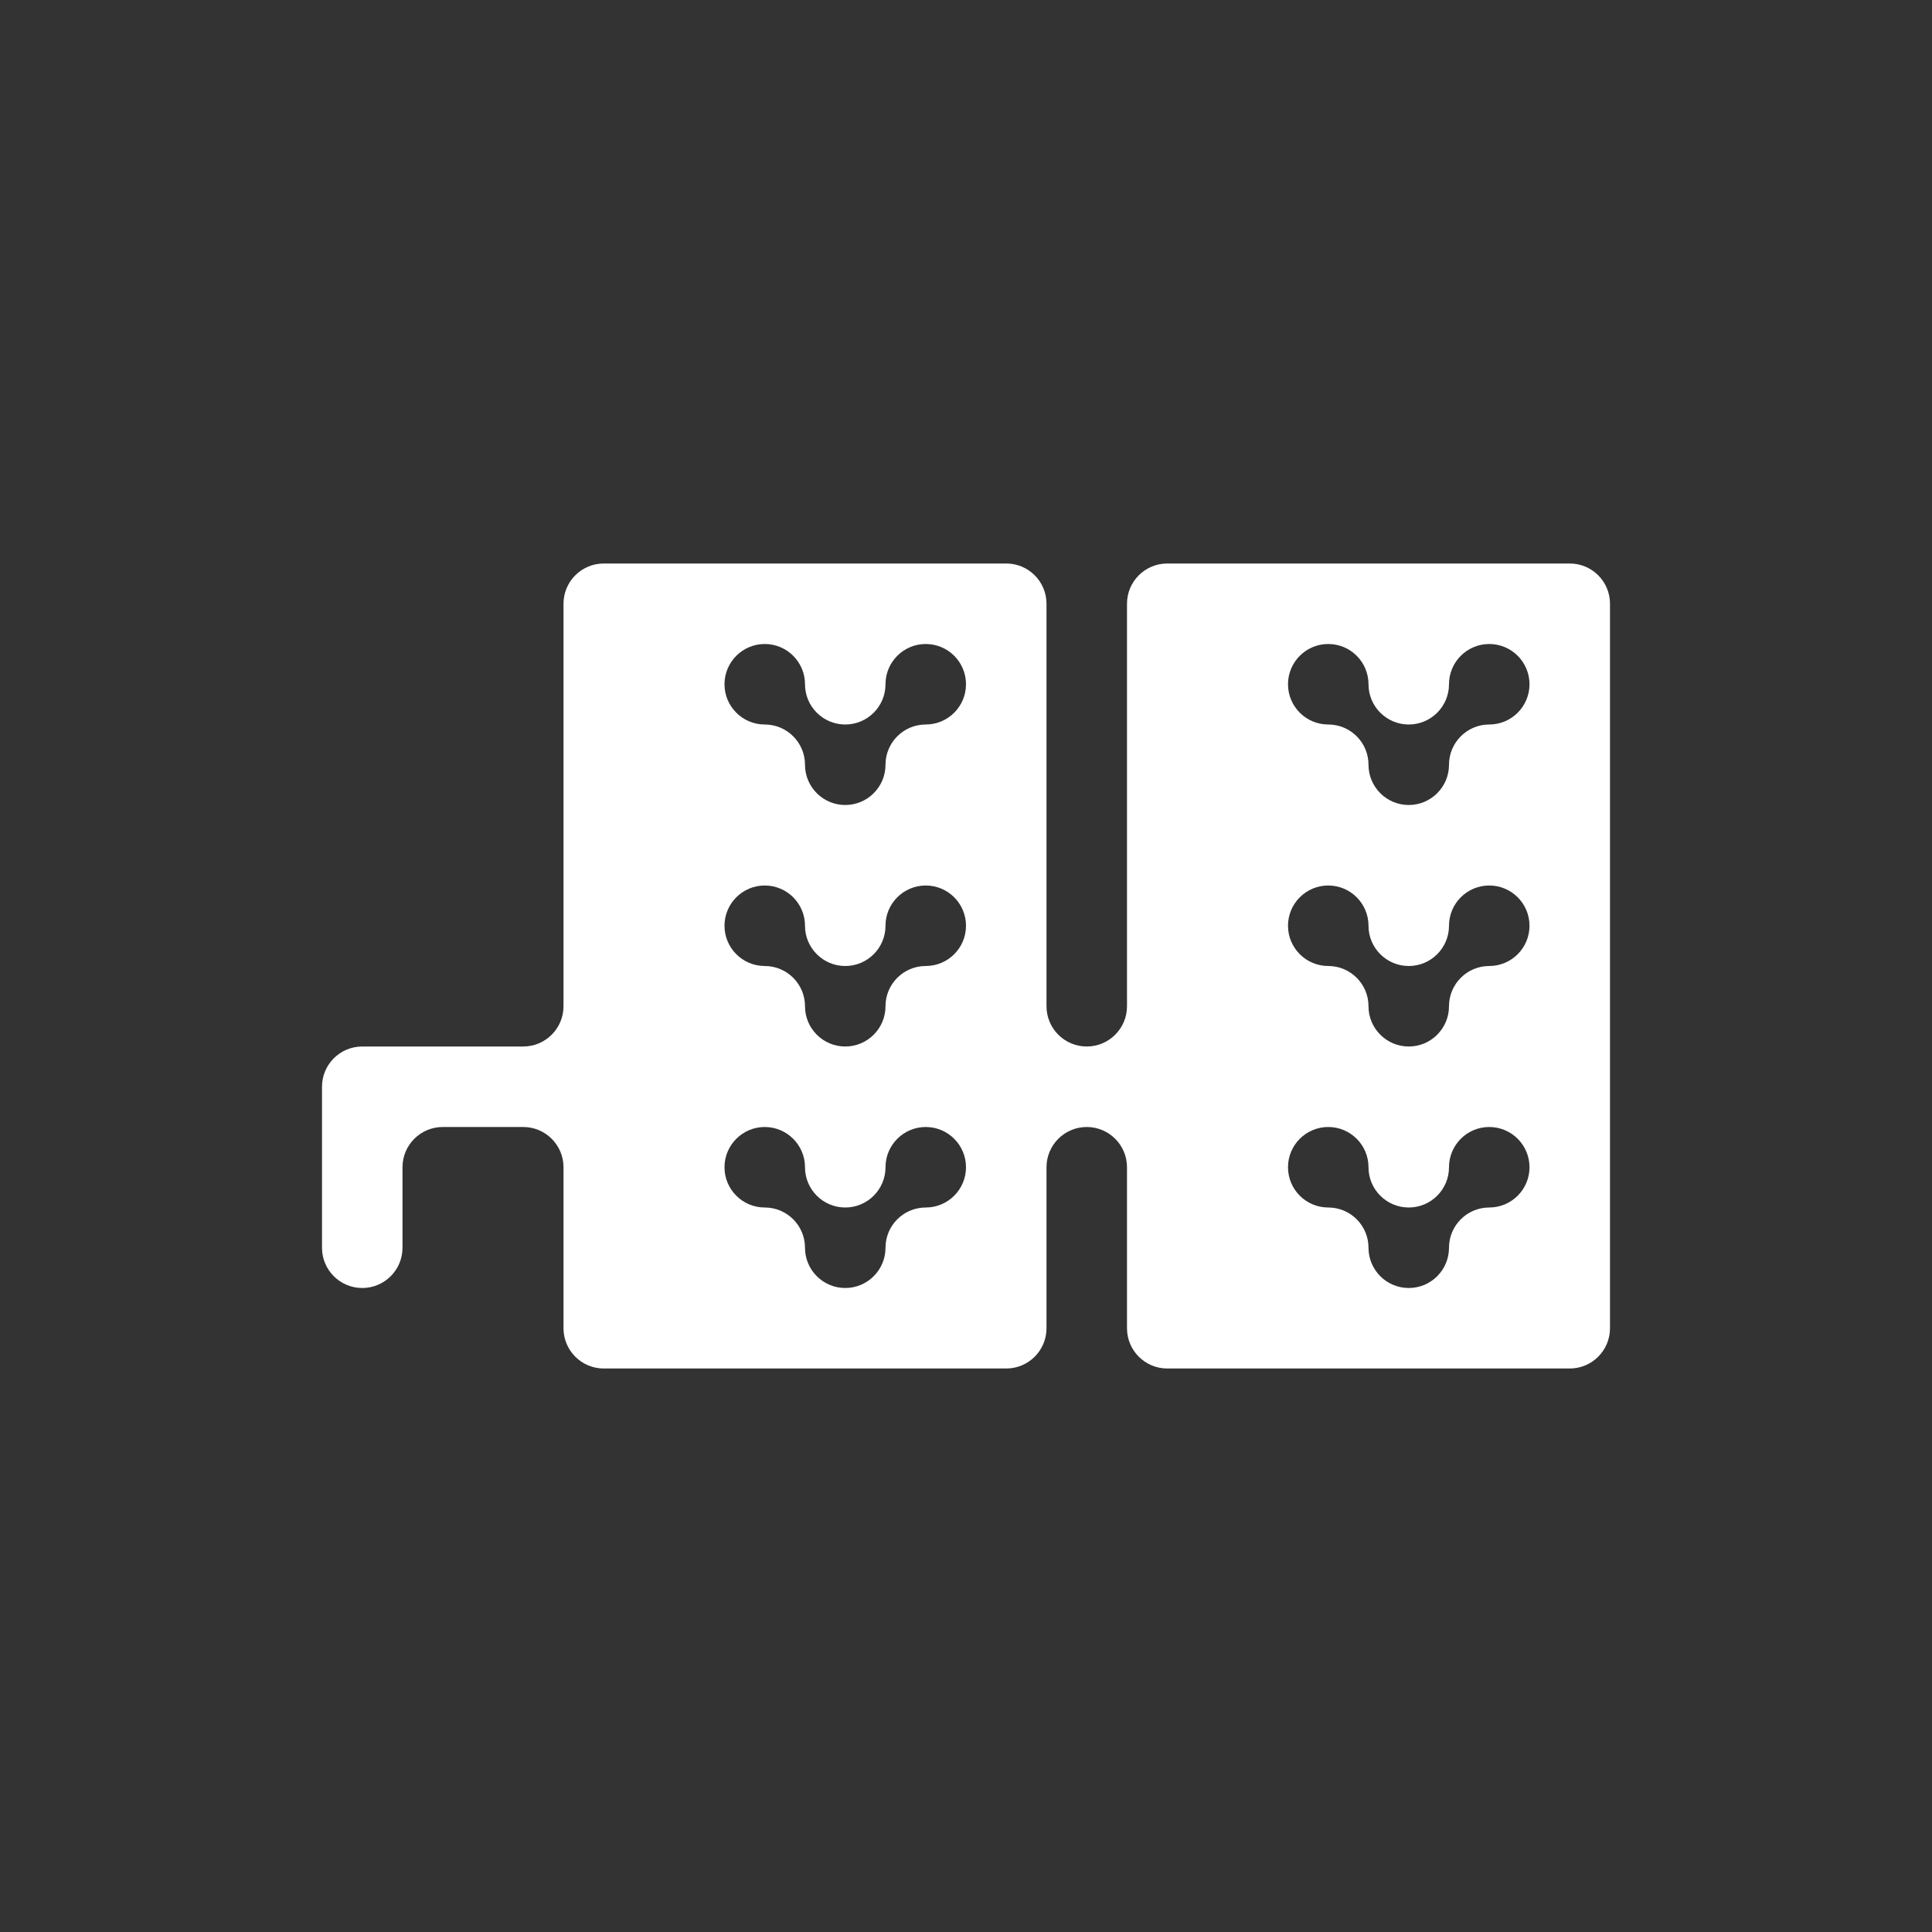 <svg width="24" height="24" viewBox="0 0 24 24" fill="none" xmlns="http://www.w3.org/2000/svg">
<rect x="0" y="0" width="24" height="24" fill="#333333" stroke="none"/>
<path fill-rule="evenodd" clip-rule="evenodd" d="M9 7H8H7.5C7.224 7 7 7.224 7 7.5V8V9V10V11V12V12.5C7 12.776 6.776 13 6.5 13H6H5H4.5C4.224 13 4 13.224 4 13.5V14V15V15.5C4 15.776 4.224 16 4.5 16V16C4.776 16 5 15.776 5 15.5V15V14.5C5 14.224 5.224 14 5.5 14H6H6.5C6.776 14 7 14.224 7 14.5V15V16V16.5C7 16.776 7.224 17 7.5 17H8H9H10H11H12H12.5C12.776 17 13 16.776 13 16.5V16V15V14.5C13 14.224 13.224 14 13.5 14V14C13.776 14 14 14.224 14 14.5V15V16V16.5C14 16.776 14.224 17 14.5 17H15H16H17H18H19H19.5C19.776 17 20 16.776 20 16.5V16V15V14V13V12V11V10V9V8V7.5C20 7.224 19.776 7 19.5 7H19H18H17H16H15H14.5C14.224 7 14 7.224 14 7.5V8V9V10V11V12V12.5C14 12.776 13.776 13 13.5 13V13C13.224 13 13 12.776 13 12.5V12V11V10V9V8V7.5C13 7.224 12.776 7 12.5 7H12H11H10H9ZM11 8.5C11 8.224 11.224 8 11.5 8V8C11.776 8 12 8.224 12 8.5V8.5C12 8.776 11.776 9 11.5 9V9C11.224 9 11 9.224 11 9.5V9.5C11 9.776 10.776 10 10.5 10V10C10.224 10 10 9.776 10 9.5V9.5C10 9.224 9.776 9 9.5 9V9C9.224 9 9 8.776 9 8.5V8.5C9 8.224 9.224 8 9.5 8V8C9.776 8 10 8.224 10 8.5V8.5C10 8.776 10.224 9 10.5 9V9C10.776 9 11 8.776 11 8.5V8.5ZM10.5 12C10.776 12 11 11.776 11 11.5V11.5C11 11.224 11.224 11 11.5 11V11C11.776 11 12 11.224 12 11.5V11.5C12 11.776 11.776 12 11.5 12V12C11.224 12 11 12.224 11 12.5V12.5C11 12.776 10.776 13 10.5 13V13C10.224 13 10 12.776 10 12.5V12.5C10 12.224 9.776 12 9.5 12V12C9.224 12 9 11.776 9 11.5V11.5C9 11.224 9.224 11 9.5 11V11C9.776 11 10 11.224 10 11.5V11.5C10 11.776 10.224 12 10.5 12V12ZM10.5 15V15C10.776 15 11 14.776 11 14.5V14.5C11 14.224 11.224 14 11.5 14V14C11.776 14 12 14.224 12 14.5V14.5C12 14.776 11.776 15 11.5 15V15C11.224 15 11 15.224 11 15.5V15.5C11 15.776 10.776 16 10.5 16V16C10.224 16 10 15.776 10 15.5V15.5C10 15.224 9.776 15 9.5 15V15C9.224 15 9 14.776 9 14.5V14.5C9 14.224 9.224 14 9.5 14V14C9.776 14 10 14.224 10 14.5V14.5C10 14.776 10.224 15 10.5 15ZM19 8.5C19 8.224 18.776 8 18.5 8V8C18.224 8 18 8.224 18 8.5V8.5C18 8.776 17.776 9 17.5 9V9C17.224 9 17 8.776 17 8.5V8.5C17 8.224 16.776 8 16.5 8V8C16.224 8 16 8.224 16 8.5V8.5C16 8.776 16.224 9 16.5 9V9C16.776 9 17 9.224 17 9.5V9.5C17 9.776 17.224 10 17.5 10V10C17.776 10 18 9.776 18 9.5V9.5C18 9.224 18.224 9 18.5 9V9C18.776 9 19 8.776 19 8.5V8.5ZM18 11.5C18 11.776 17.776 12 17.5 12V12C17.224 12 17 11.776 17 11.5V11.5C17 11.224 16.776 11 16.5 11V11C16.224 11 16 11.224 16 11.5V11.5C16 11.776 16.224 12 16.5 12V12C16.776 12 17 12.224 17 12.5V12.5C17 12.776 17.224 13 17.5 13V13C17.776 13 18 12.776 18 12.5V12.5C18 12.224 18.224 12 18.5 12V12C18.776 12 19 11.776 19 11.5V11.5C19 11.224 18.776 11 18.5 11V11C18.224 11 18 11.224 18 11.5V11.5ZM18 14.5C18 14.776 17.776 15 17.5 15V15C17.224 15 17 14.776 17 14.5V14.5C17 14.224 16.776 14 16.5 14V14C16.224 14 16 14.224 16 14.5V14.5C16 14.776 16.224 15 16.5 15V15C16.776 15 17 15.224 17 15.5V15.5C17 15.776 17.224 16 17.5 16V16C17.776 16 18 15.776 18 15.5V15.5C18 15.224 18.224 15 18.5 15V15C18.776 15 19 14.776 19 14.5V14.5C19 14.224 18.776 14 18.5 14V14C18.224 14 18 14.224 18 14.5V14.5Z" fill="white"/>
</svg>
